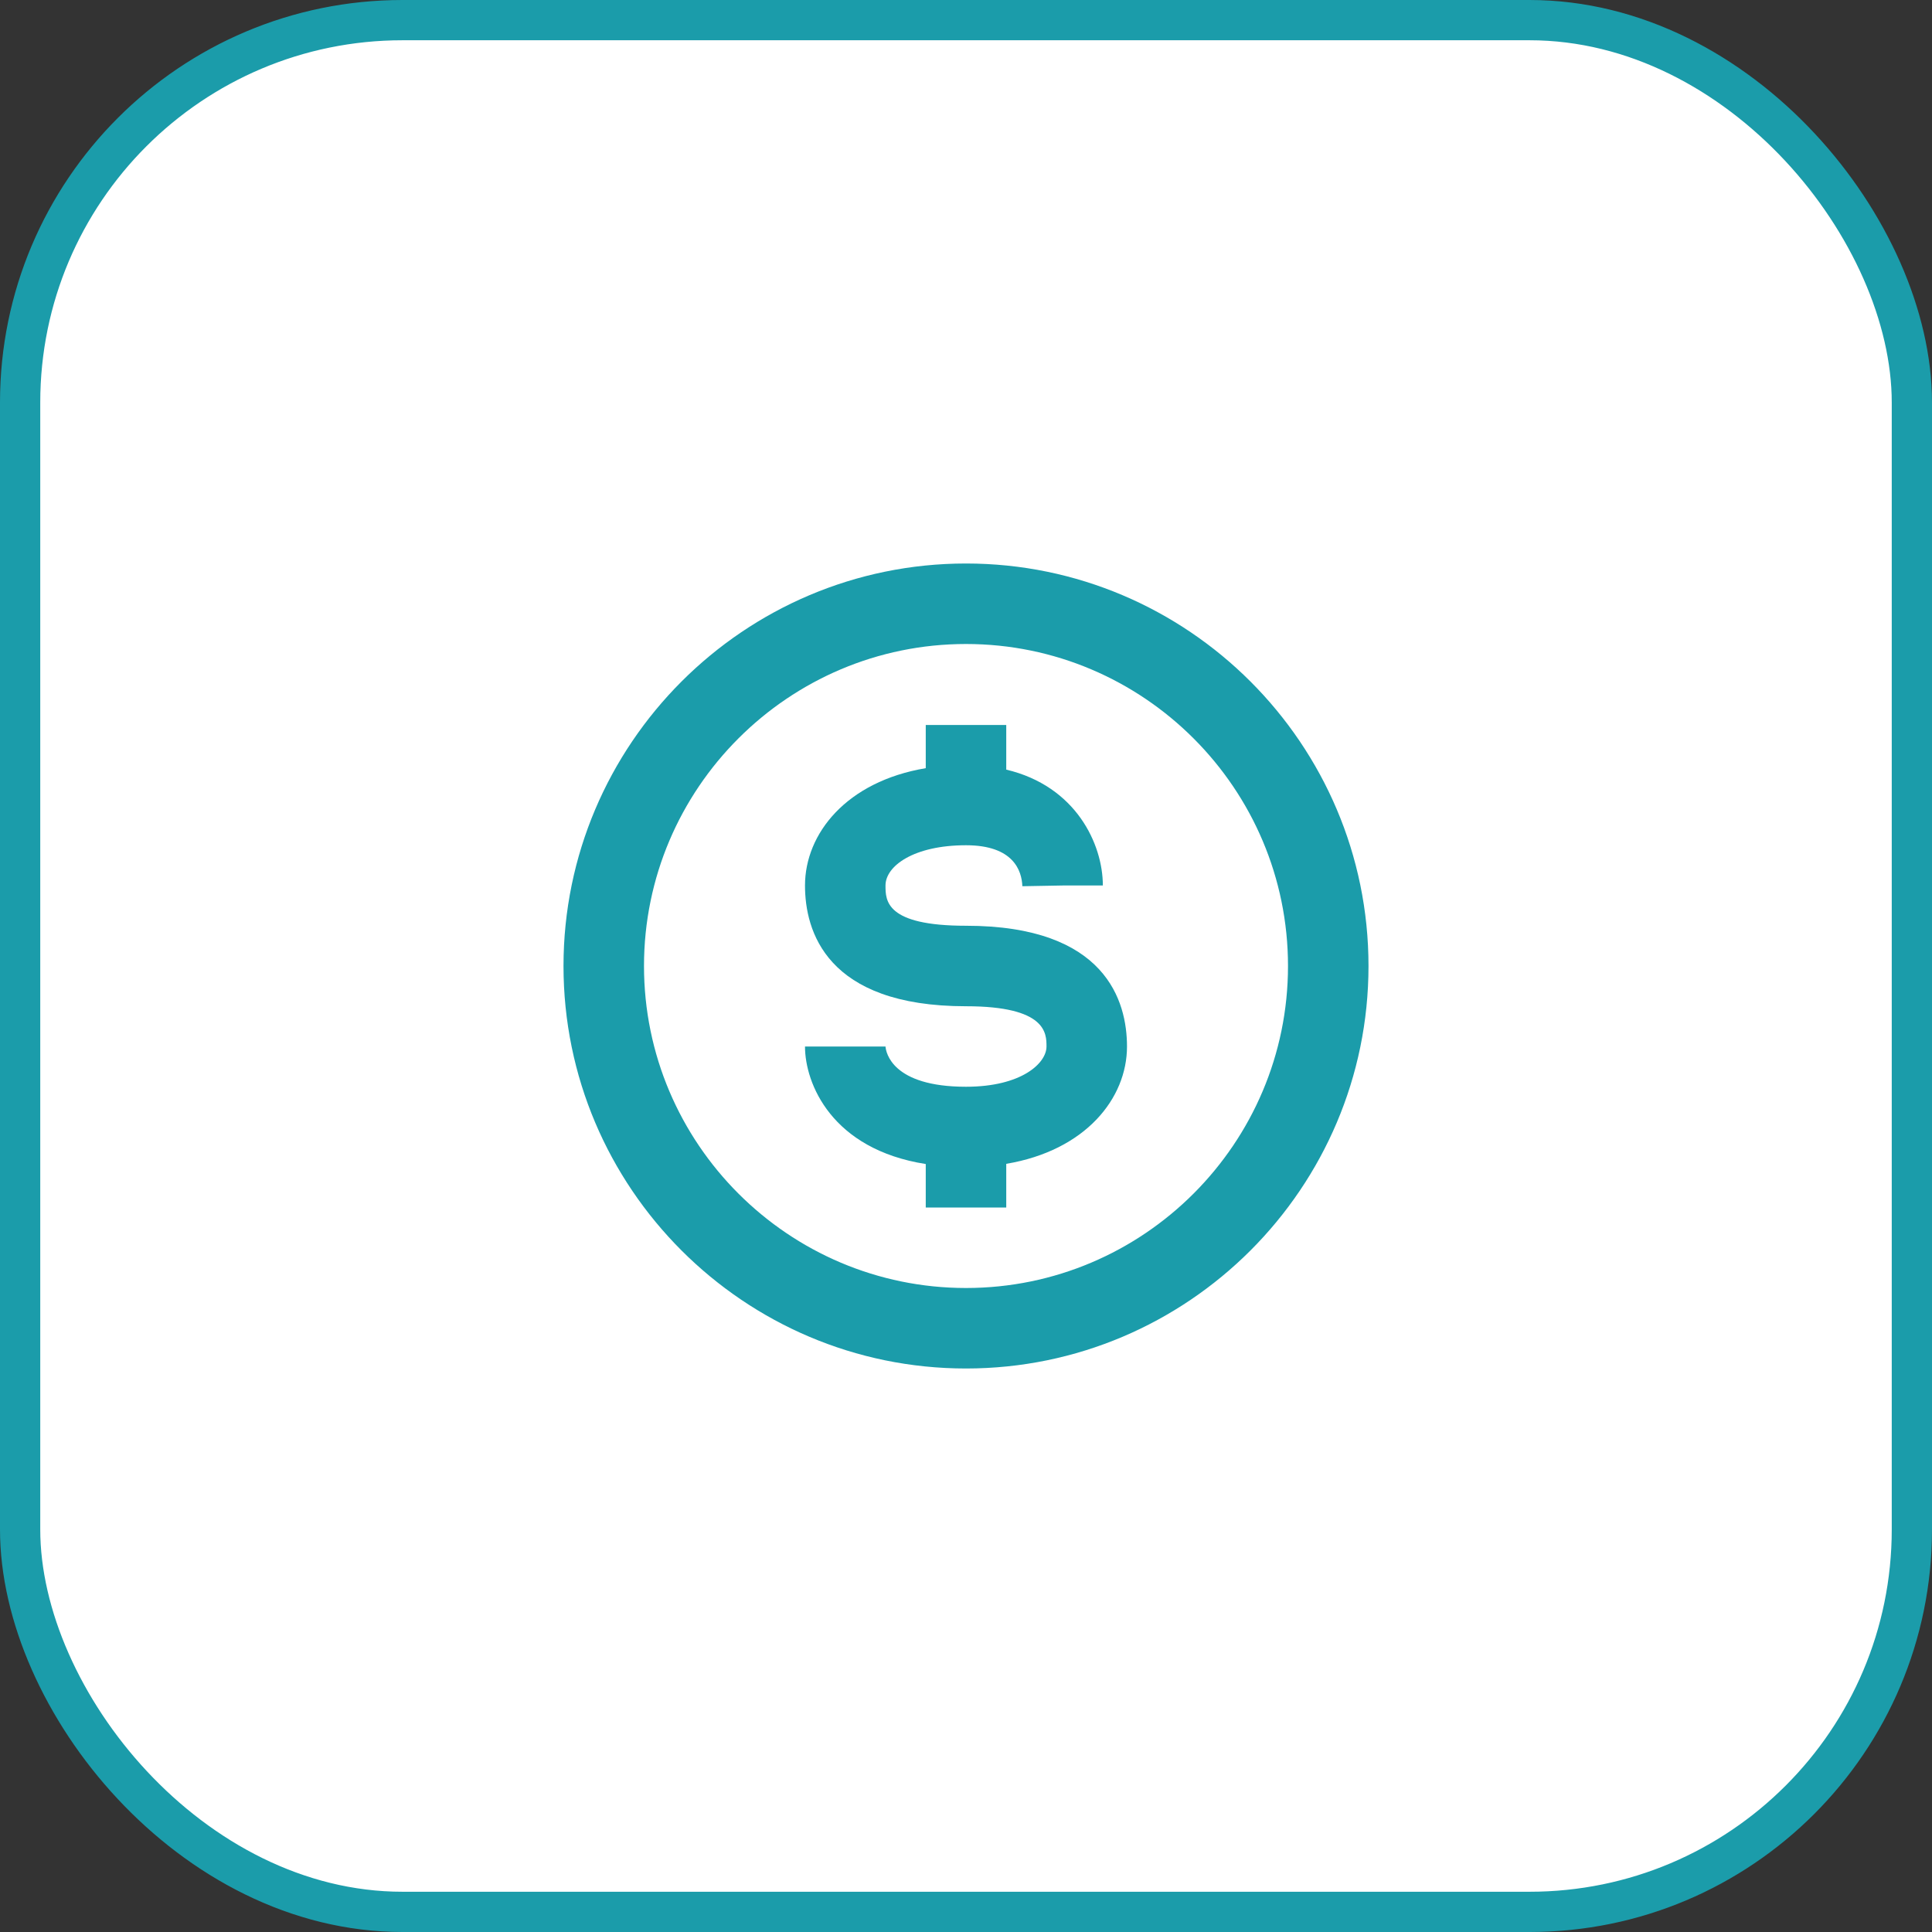 <svg width="48" height="48" viewBox="0 0 48 48" fill="none" xmlns="http://www.w3.org/2000/svg">
<rect x="0" y="0" width="48" height="48" fill="#333333" stroke="none"/>
<rect x="0.5" y="0.5" width="47" height="47" rx="9.5" fill="white"/>
<path d="M24 16C19.589 16 16 19.589 16 24C16 28.411 19.589 32 24 32C28.411 32 32 28.411 32 24C32 19.589 28.411 16 24 16ZM25 28.915V30H23V28.92C20.661 28.553 20 26.918 20 26H22C22.011 26.143 22.159 27 24 27C25.38 27 26 26.415 26 26C26 25.676 26 25 24 25C20.52 25 20 23.12 20 22C20 20.712 21.029 19.416 23 19.085V18.012H25V19.121C26.734 19.531 27.4 20.974 27.4 22H26.4L25.4 22.018C25.386 21.638 25.185 21 24 21C22.701 21 22 21.516 22 22C22 22.374 22 23 24 23C27.48 23 28 24.88 28 26C28 27.288 26.971 28.584 25 28.915Z" fill="white"/>
<path d="M24 14C18.486 14 14 18.486 14 24C14 29.514 18.486 34 24 34C29.514 34 34 29.514 34 24C34 18.486 29.514 14 24 14ZM24 32C19.589 32 16 28.411 16 24C16 19.589 19.589 16 24 16C28.411 16 32 19.589 32 24C32 28.411 28.411 32 24 32Z" fill="#1B9CAA"/>
<path d="M24 23C22 23 22 22.374 22 22C22 21.516 22.701 21 24 21C25.185 21 25.386 21.638 25.4 22.018L26.4 22H27.4C27.4 20.974 26.734 19.531 25 19.121V18.012H23V19.085C21.029 19.416 20 20.712 20 22C20 23.12 20.52 25 24 25C26 25 26 25.676 26 26C26 26.415 25.38 27 24 27C22.159 27 22.011 26.143 22 26H20C20 26.918 20.661 28.553 23 28.92V30H25V28.915C26.971 28.584 28 27.288 28 26C28 24.88 27.48 23 24 23Z" fill="#1B9CAA"/>
<rect x="0.5" y="0.5" width="47" height="47" rx="9.5" stroke="#1B9CAA"/>
</svg>
